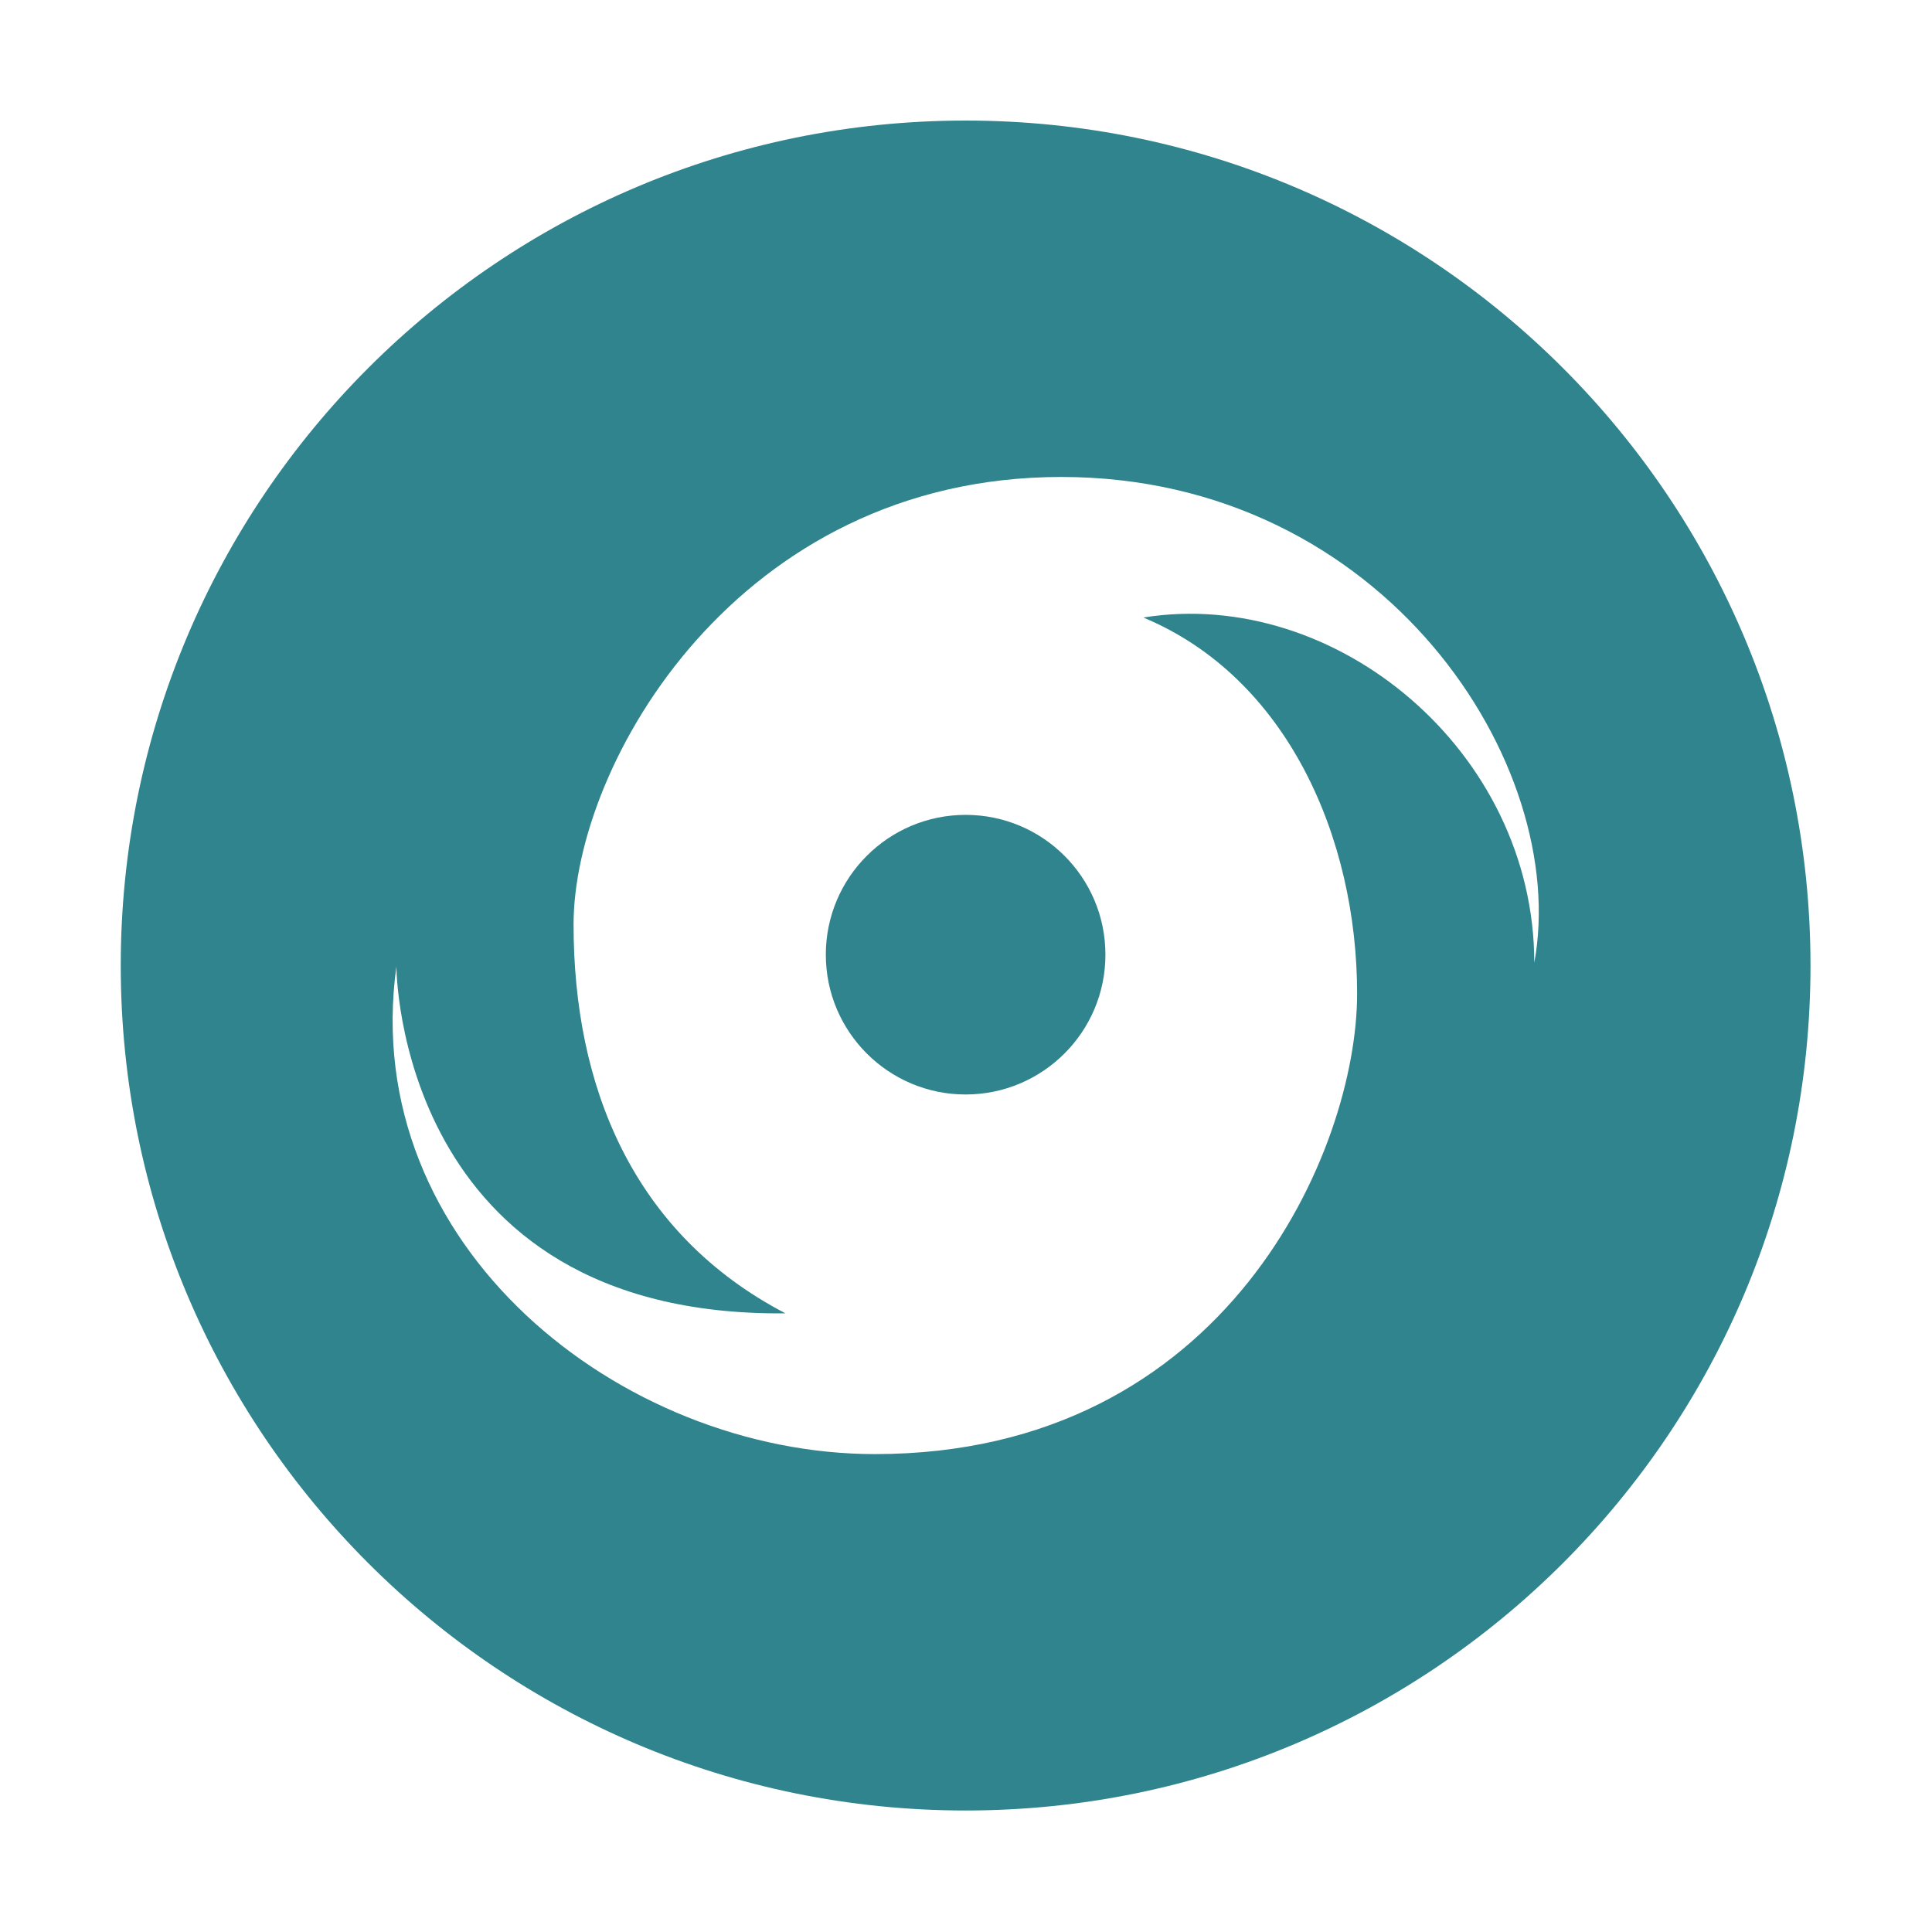 <?xml version="1.0" standalone="no"?><!DOCTYPE svg PUBLIC "-//W3C//DTD SVG 1.1//EN" "http://www.w3.org/Graphics/SVG/1.1/DTD/svg11.dtd"><svg t="1724850490501" class="icon" viewBox="0 0 1024 1024" version="1.1" xmlns="http://www.w3.org/2000/svg" p-id="2764" xmlns:xlink="http://www.w3.org/1999/xlink" width="200" height="200"><path d="M511.8 63.9C264.5 63.9 64 264.4 64 511.8s200.5 447.8 447.8 447.8 447.8-200.5 447.8-447.8S759.1 63.9 511.8 63.9z m301.4 446.4c0-112.3-105.5-199.4-207.2-183 76.5 31.9 113.3 117.1 113.3 199.4s-68.7 244-255.6 244c-134.6 0-274-110.4-253.6-258.5 0 0 0 185.9 206.2 183.9C334.9 653.6 304 575.2 304 490c0-85.2 87.1-237.2 258.5-237.2 171.3 0 270 152.9 250.7 257.5z m-301.4-78.4c-40.9 0-74.1 33.2-74.1 74.1 0 40.9 33.2 74.1 74.1 74.1 40.9 0 74.1-33.2 74.1-74.1 0-41-33.2-74.1-74.1-74.1z" fill="#2F848D" p-id="2765"></path></svg>